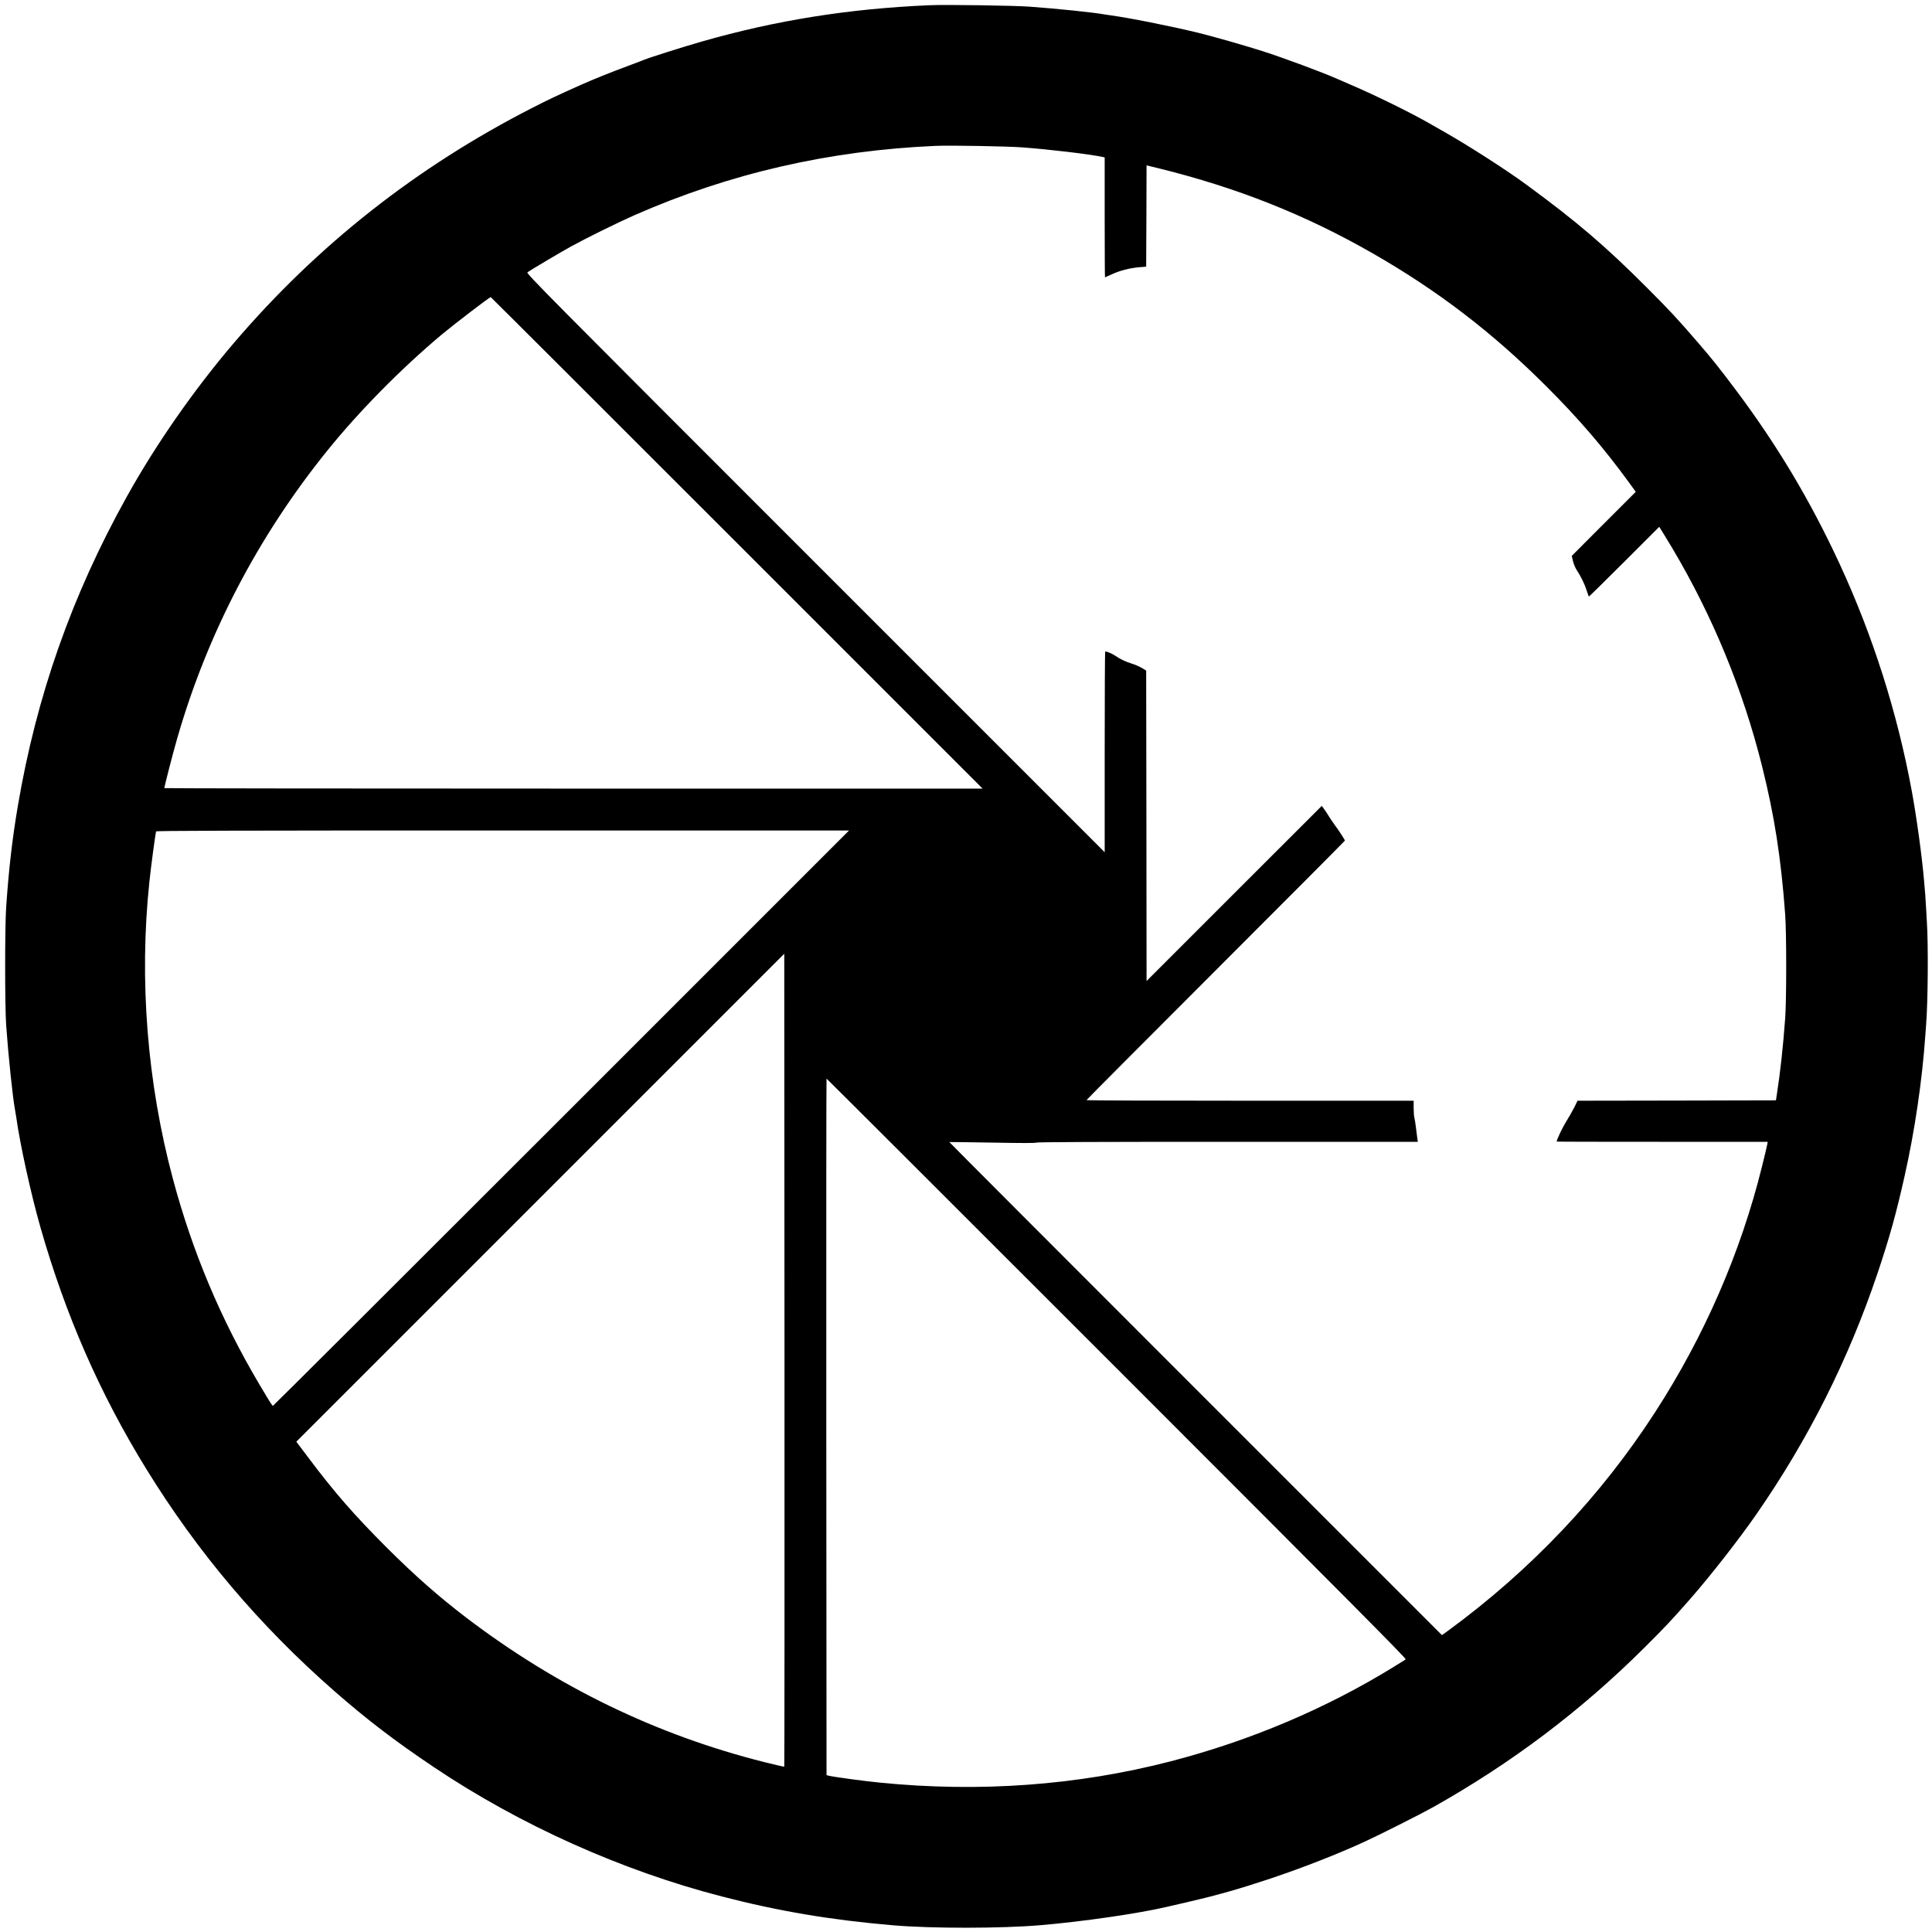 <svg version="1" xmlns="http://www.w3.org/2000/svg" width="3260" height="3260" viewBox="0 0 2445 2445"><path d="M1176.5 6.6c-102.3 4.4-194.1 19-288.5 46-24 6.9-66.3 20.3-73 23.1-.8.3-1.7.7-2 .8-.3.1-1.2.5-2 .8-.8.3-8.7 3.3-17.5 6.6-20.3 7.5-42.8 16.6-57.5 23.1-33 14.8-40.4 18.3-62 29.3C527.4 211.2 401.9 310 296 434c-50 58.5-98.9 128.6-135.4 194.3C91 753.3 46.2 880.5 22.5 1020.4c-7 41.6-11.3 78.3-14.7 127.6-1.7 24.9-1.7 125.2 0 149.5 2.8 39.3 8.3 91.5 11.2 107 .5 2.7 1.2 6.8 1.5 9 4.8 34.6 18.7 97.9 30.9 140.5 31.6 110.5 74.9 209.5 133.4 304.5 65.3 106.2 143.8 198.9 238.3 281.6 41.1 36 76.9 63.4 126.6 96.7 108.7 72.9 237.1 130.5 363.7 163.2 72.1 18.7 138.2 29.8 216.6 36.5 49.1 4.2 137.2 4.1 186.5-.1 54.3-4.6 124.3-14.8 161-23.4 4.4-1 17-4 28-6.5 38.1-8.9 63.8-16.3 102.5-29.2 40.8-13.7 83.9-30.5 117.9-46.1 19.1-8.7 71.1-34.9 87.6-44.1 99.2-55.7 187.3-122.1 267.5-201.9 26.6-26.5 33.9-34.2 58.1-61.8 25.3-28.8 62.1-75.9 83.9-107.4 66-95.3 116.3-195.6 153.2-305 15.1-45 23.5-75.1 34.2-123 12.7-56.4 22.2-120.9 26.1-177 .4-4.7.8-10.8 1-13.5 2.4-28.8 2.9-103.3 1-131-.2-3.3-.7-11.2-1-17.5-.3-6.3-.8-13.5-1-16-.2-2.5-.9-10.6-1.5-18-2.5-29.6-9.3-79.8-15.6-114-18.2-98.9-49.4-197-91.6-288-37.2-80.3-79.3-150.6-132.2-221-20.1-26.7-28.8-37.6-45.5-57-26.7-31-36.5-41.6-66.5-71.6-52.5-52.5-88.2-83-151.9-129.7-24.4-18-73.3-49.4-102.7-66.1-8.5-4.9-17.5-10-20-11.4-24.5-14.1-71.5-37.1-102.5-50.2-5.5-2.3-11.8-5.1-14-6.1-17.7-7.9-67.6-26.5-94.5-35.1-22.8-7.3-65.4-19.4-82-23.4-35.5-8.6-87.5-18.9-110.5-22-2.7-.3-5.8-.8-6.8-1-14-2.6-59-7.3-96.1-10-19.7-1.4-106.1-2.7-126.1-1.8zm117 179.9c34.2 2.5 85.3 8.6 101.8 12.1l2.7.6v75.9c0 41.7.2 75.9.4 75.9s4.1-1.8 8.7-3.9c10.2-4.7 22.3-7.8 34.4-8.9l9-.7.3-64.1.2-64.1 15.3 3.7c99.7 24.6 185.9 58.9 271.2 107.8C1820 368.1 1889.1 421.1 1957 489c40.4 40.3 72.4 77.5 104.4 121.4l8.7 12-40.5 40.5-40.5 40.6 1.5 6.5c.9 3.7 3 8.7 5 11.8 4.9 7.3 9.9 17.6 12.5 25.8 1.2 3.8 2.4 7.1 2.6 7.4.2.2 20.3-19.5 44.7-43.9l44.4-44.4 3.4 5.4c1.9 3 7.7 12.6 13 21.4 51 85.8 89.5 179.1 113.7 276 15.7 62.9 24 115.9 29.3 188 1.7 22.6 1.7 108.4 0 131-2.6 35.5-6.3 69.6-10.5 96l-1.2 8-125.5.3-125.6.2-4.2 8.6c-2.4 4.7-7 12.8-10.3 18-4.5 7.2-11.9 22.7-11.9 25.1 0 .2 60.1.3 133.5.3h133.6l-.7 3.7c-.4 2.1-3.3 14.6-6.6 27.7-26.9 108.7-72.8 214.3-135.1 310.6-68.9 106.7-157.6 200.2-262.5 277l-7.4 5.3-311.8-311.8c-171.6-171.6-311.8-312-311.6-312.2.1-.1 24.7.2 54.6.7 37 .7 54.7.7 55.4 0 .7-.7 79.2-1 241.9-1h241l-.7-4.8c-.4-2.6-1.1-8.5-1.7-13.2-.5-4.7-1.4-10.1-1.9-12-.6-1.9-1-7.7-1-12.8v-9.2h-207c-113.8 0-207-.3-207-.8 0-.4 73.6-74.3 163.5-164.2 89.9-89.9 163.5-163.8 163.5-164.2 0-1-7.6-12.7-13-20-2.5-3.3-5.9-8.5-7.7-11.4-1.7-2.9-4.4-6.9-5.9-8.9l-2.7-3.6-110.9 110.8-110.8 110.8-.2-196.4-.3-196.5-5.5-3.3c-3-1.8-8.6-4.2-12.5-5.4-7.8-2.4-14.9-5.7-21.2-10.1-4.7-3.1-11.8-6-12.7-5.1-.3.4-.6 57.6-.6 127.2v126.6l-366.2-366.2C685.3 365.8 665.7 346 667.5 344.6c3.8-2.8 42.1-25.5 55-32.6 20-11 60-30.7 80.5-39.7 120.3-52.9 246.4-81.9 381.5-87.7 17.9-.8 90.3.5 109 1.9zM932.5 687l311 311H725.7c-284.7 0-517.7-.3-517.7-.6 0-2.2 11.1-45.3 16.5-63.8 38.1-132 102.3-255.1 189.7-363.3C454 520.9 507.7 466.4 559 423.4c15.7-13.1 60.4-47.3 62-47.4.3 0 140.5 139.9 311.5 311zm-222 728c-200.2 200.2-364.5 364-365 364-1.1 0-2.3-1.9-17.6-27.6-48.5-82-84.3-166.9-109-259.2-32.7-122-43-252.4-29.8-376.7 1.9-18.4 7.6-60.7 8.4-63.3.4-.9 89-1.2 438.7-1.2h438.3l-364 364zm282 820.8c-.2.2-11.6-2.4-25.2-5.8-136.5-34.3-262.2-95.3-377.1-182.7-35.2-26.9-65.1-53.2-100.8-88.8-41.2-41.2-66.5-70.2-99.7-114.5l-14.7-19.5 308.8-308.8L992.5 1207l.3 514.2c.1 282.8 0 514.3-.3 514.6zm421-503.8c293.9 294 366.7 367.2 365.5 368-.8.6-7.6 4.8-15.1 9.4-85.6 52.8-182 93.6-282.4 119.6-117.7 30.5-242.2 39.6-368.5 26.9-19.6-1.9-58.4-7.2-64.3-8.7l-2.7-.7-.3-440.8c-.1-242.4 0-440.7.3-440.7s165.7 165.2 367.5 367z"/></svg>
